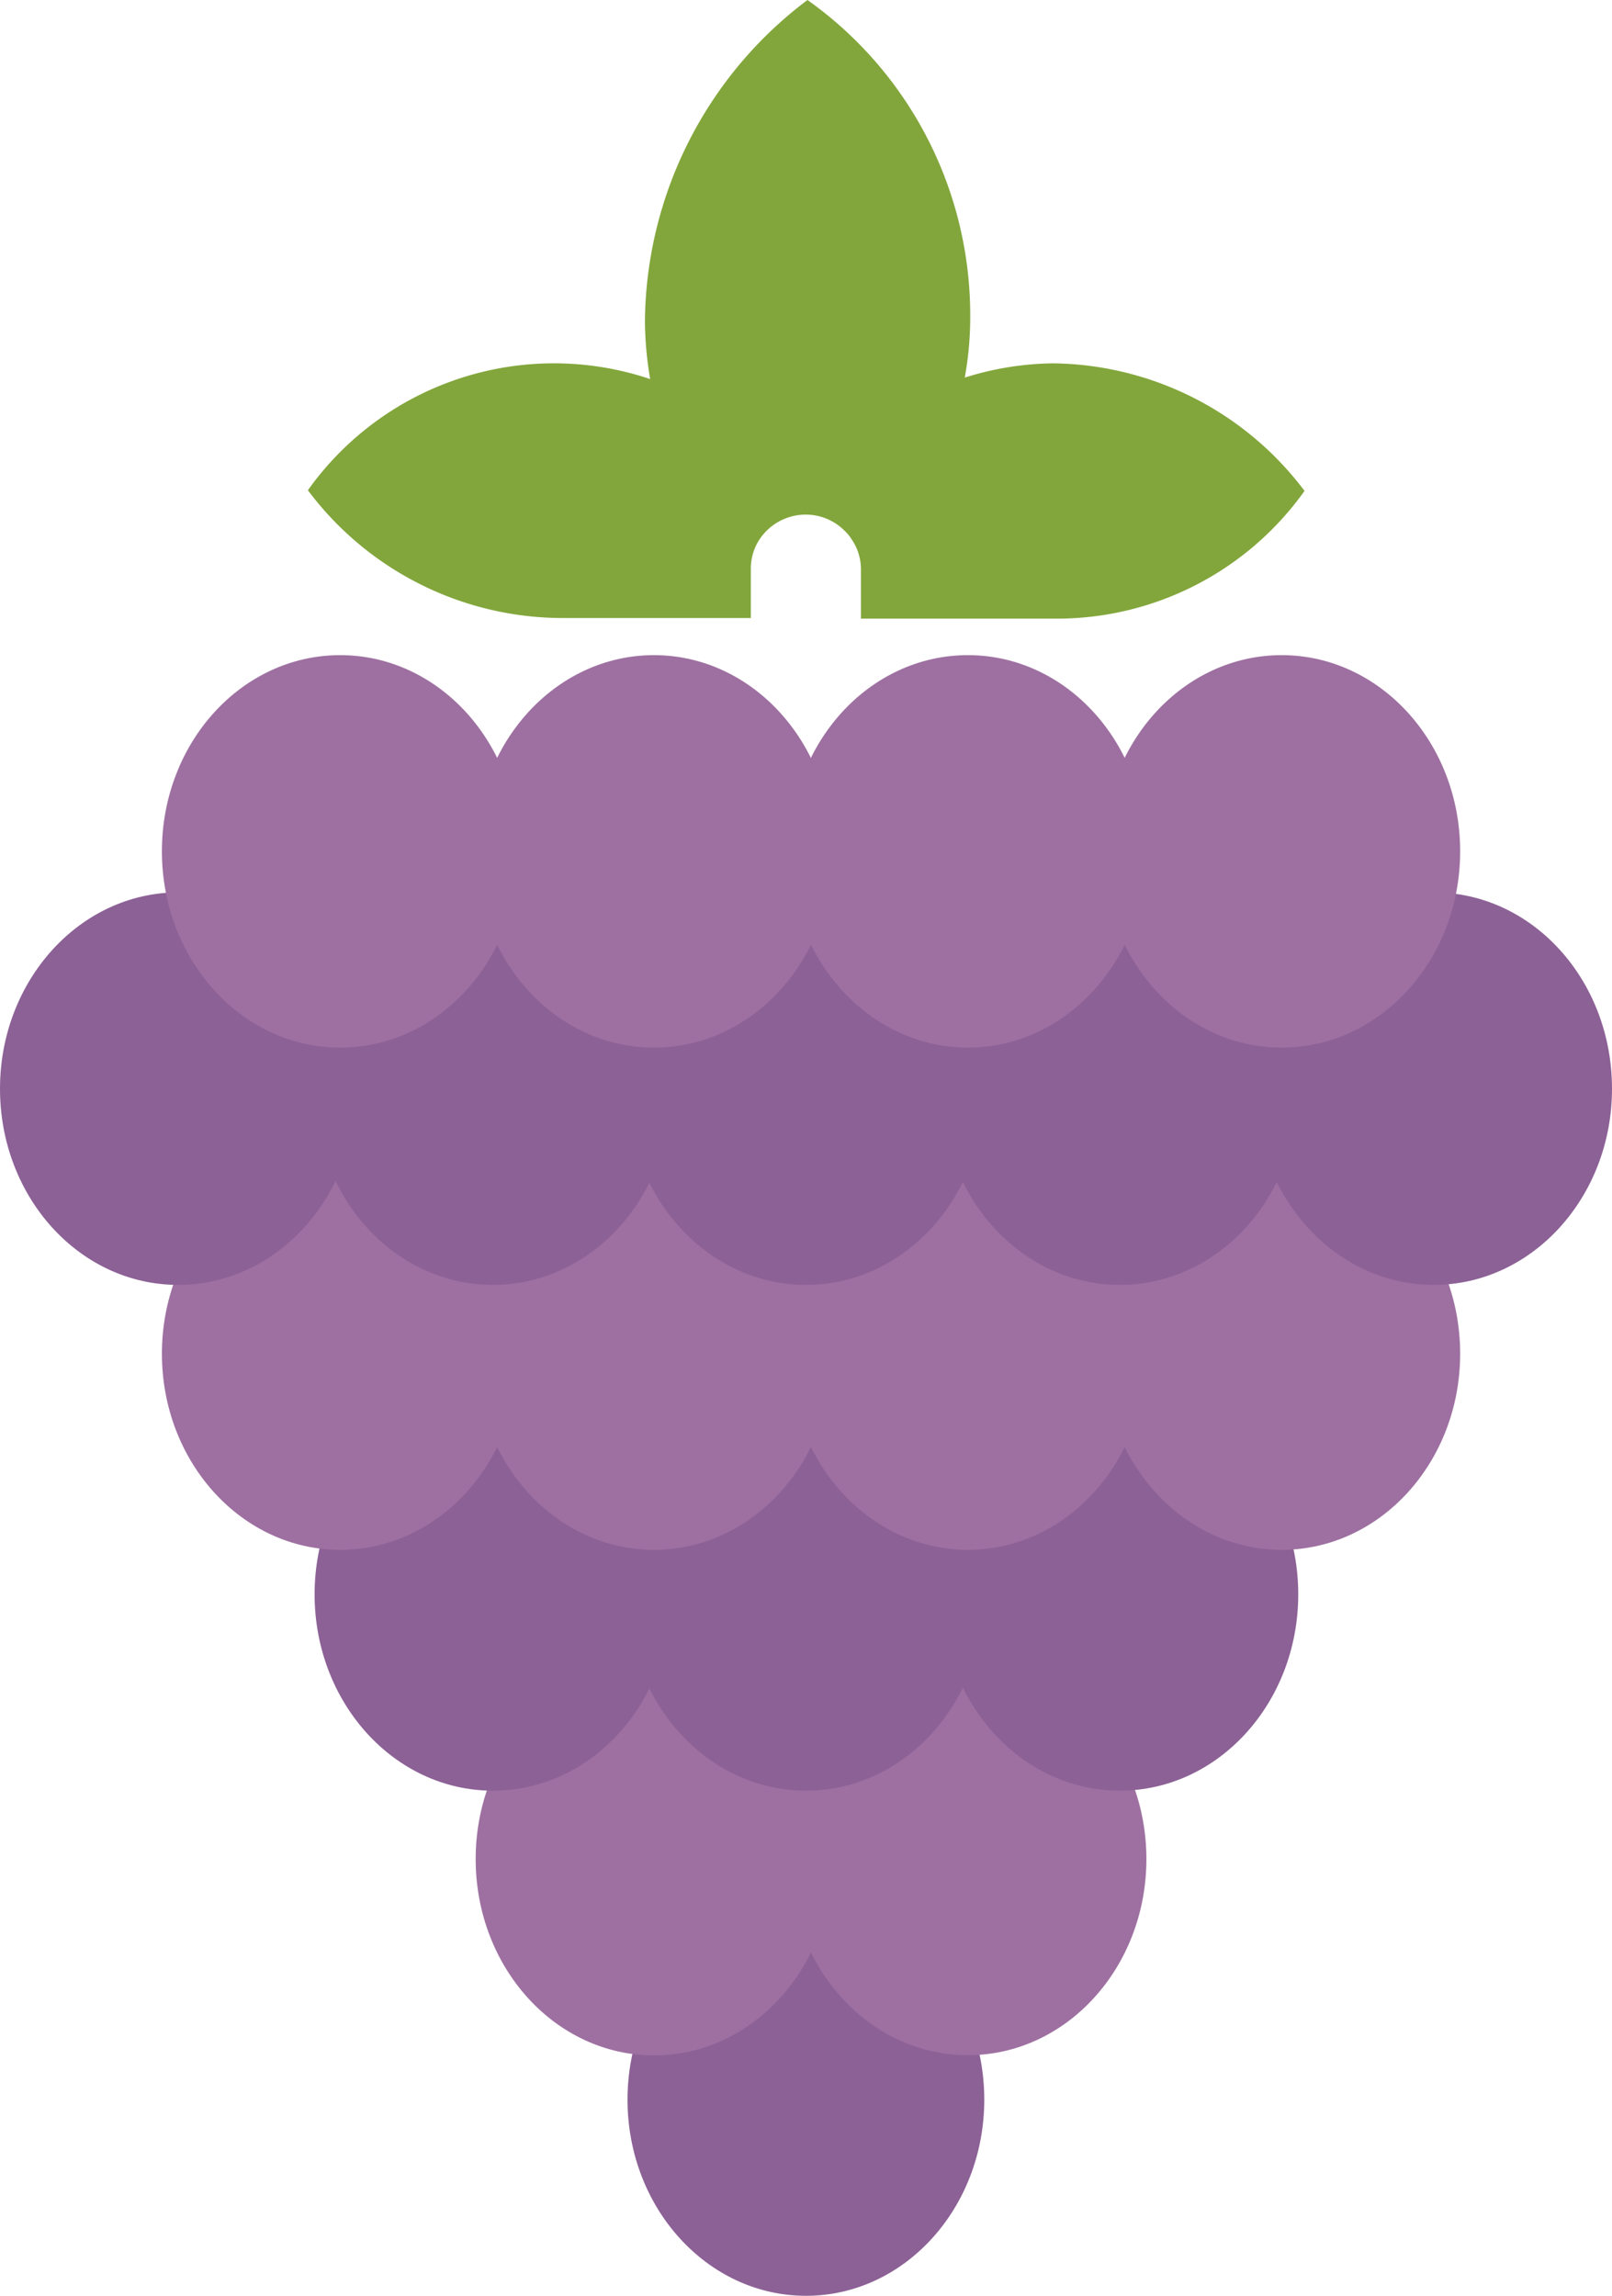 <svg xmlns="http://www.w3.org/2000/svg" viewBox="0 0 76.86 109.44"><defs><style>.cls-1{fill:#8c6196;}.cls-2{fill:#9e70a1;}.cls-3{fill:#82a63b;}</style></defs><title>Single_Grapes</title><g id="Layer_2" data-name="Layer 2"><g id="Layer_1-2" data-name="Layer 1"><path class="cls-1" d="M46.93,100.09c0,5.16-3.8,9.35-8.5,9.35s-8.51-4.19-8.51-9.35,3.81-9.36,8.51-9.36S46.93,94.92,46.93,100.09Z"/><path class="cls-2" d="M39.69,88.62c0,5.17-3.81,9.36-8.51,9.36s-8.5-4.19-8.5-9.36,3.81-9.35,8.5-9.35S39.69,83.46,39.69,88.62Z"/><ellipse class="cls-2" cx="46.15" cy="88.62" rx="8.51" ry="9.35"/><path class="cls-1" d="M32,76c0,5.17-3.8,9.36-8.5,9.36S15,81.16,15,76s3.81-9.36,8.51-9.36S32,70.83,32,76Z"/><path class="cls-1" d="M46.93,76c0,5.17-3.8,9.36-8.5,9.36S29.92,81.16,29.92,76s3.81-9.36,8.51-9.36S46.93,70.83,46.93,76Z"/><path class="cls-1" d="M61.9,76c0,5.17-3.81,9.36-8.51,9.36s-8.5-4.19-8.5-9.36,3.8-9.36,8.5-9.36S61.9,70.83,61.9,76Z"/><path class="cls-2" d="M24.73,64.53c0,5.16-3.81,9.35-8.51,9.35s-8.5-4.19-8.5-9.35,3.8-9.36,8.5-9.36S24.73,59.36,24.73,64.53Z"/><path class="cls-2" d="M39.69,64.53c0,5.16-3.81,9.35-8.51,9.35s-8.5-4.19-8.5-9.35,3.81-9.36,8.5-9.36S39.69,59.36,39.69,64.53Z"/><path class="cls-2" d="M54.65,64.53c0,5.16-3.81,9.35-8.5,9.35s-8.51-4.19-8.51-9.35,3.81-9.36,8.51-9.36S54.65,59.36,54.65,64.53Z"/><path class="cls-2" d="M69.62,64.53c0,5.16-3.81,9.35-8.51,9.35s-8.51-4.19-8.51-9.35,3.81-9.36,8.51-9.36S69.62,59.36,69.62,64.53Z"/><path class="cls-1" d="M17,51.9c0,5.16-3.81,9.35-8.51,9.35S0,57.06,0,51.9s3.81-9.36,8.5-9.36S17,46.72,17,51.9Z"/><path class="cls-1" d="M32,51.9c0,5.16-3.8,9.35-8.5,9.35S15,57.06,15,51.9s3.81-9.36,8.51-9.36S32,46.72,32,51.9Z"/><path class="cls-1" d="M46.93,51.9c0,5.16-3.8,9.35-8.5,9.35s-8.51-4.19-8.51-9.35,3.81-9.36,8.51-9.36S46.93,46.72,46.93,51.9Z"/><path class="cls-1" d="M61.9,51.9c0,5.16-3.81,9.35-8.51,9.35s-8.5-4.19-8.5-9.35,3.8-9.36,8.5-9.36S61.9,46.72,61.9,51.9Z"/><path class="cls-1" d="M76.86,51.9c0,5.16-3.81,9.35-8.5,9.35s-8.51-4.19-8.51-9.35,3.81-9.36,8.51-9.36S76.86,46.72,76.86,51.9Z"/><path class="cls-2" d="M24.73,40.58c0,5.17-3.81,9.36-8.51,9.36s-8.5-4.19-8.5-9.36,3.8-9.35,8.5-9.35S24.73,35.42,24.73,40.58Z"/><path class="cls-2" d="M39.69,40.58c0,5.17-3.81,9.36-8.51,9.36s-8.5-4.19-8.5-9.36,3.81-9.35,8.5-9.35S39.69,35.42,39.69,40.58Z"/><path class="cls-2" d="M54.65,40.58c0,5.17-3.81,9.36-8.5,9.36s-8.51-4.19-8.51-9.36,3.81-9.35,8.51-9.35S54.65,35.42,54.65,40.58Z"/><path class="cls-2" d="M69.62,40.58c0,5.17-3.81,9.36-8.51,9.36s-8.51-4.19-8.51-9.36,3.81-9.35,8.51-9.35S69.62,35.42,69.62,40.58Z"/><path class="cls-3" d="M50.21,17.32A14.52,14.52,0,0,0,46,18a16.21,16.21,0,0,0,.26-3A18.42,18.42,0,0,0,38.5,0a19.37,19.37,0,0,0-7.75,15.28A17,17,0,0,0,31,18.07a14.4,14.4,0,0,0-16.32,5.3,15.19,15.19,0,0,0,12,6.09h9.12V27.15A2.57,2.57,0,0,1,36.05,26a2.62,2.62,0,0,1,1.27-1.23,2.62,2.62,0,0,1,2.42.12,2.63,2.63,0,0,1,.54.42,2,2,0,0,1,.32.39,2.54,2.54,0,0,1,.45,1.48v2.31h9.39A14.49,14.49,0,0,0,62.2,23.4,15.22,15.22,0,0,0,50.21,17.32Z"/></g></g></svg>